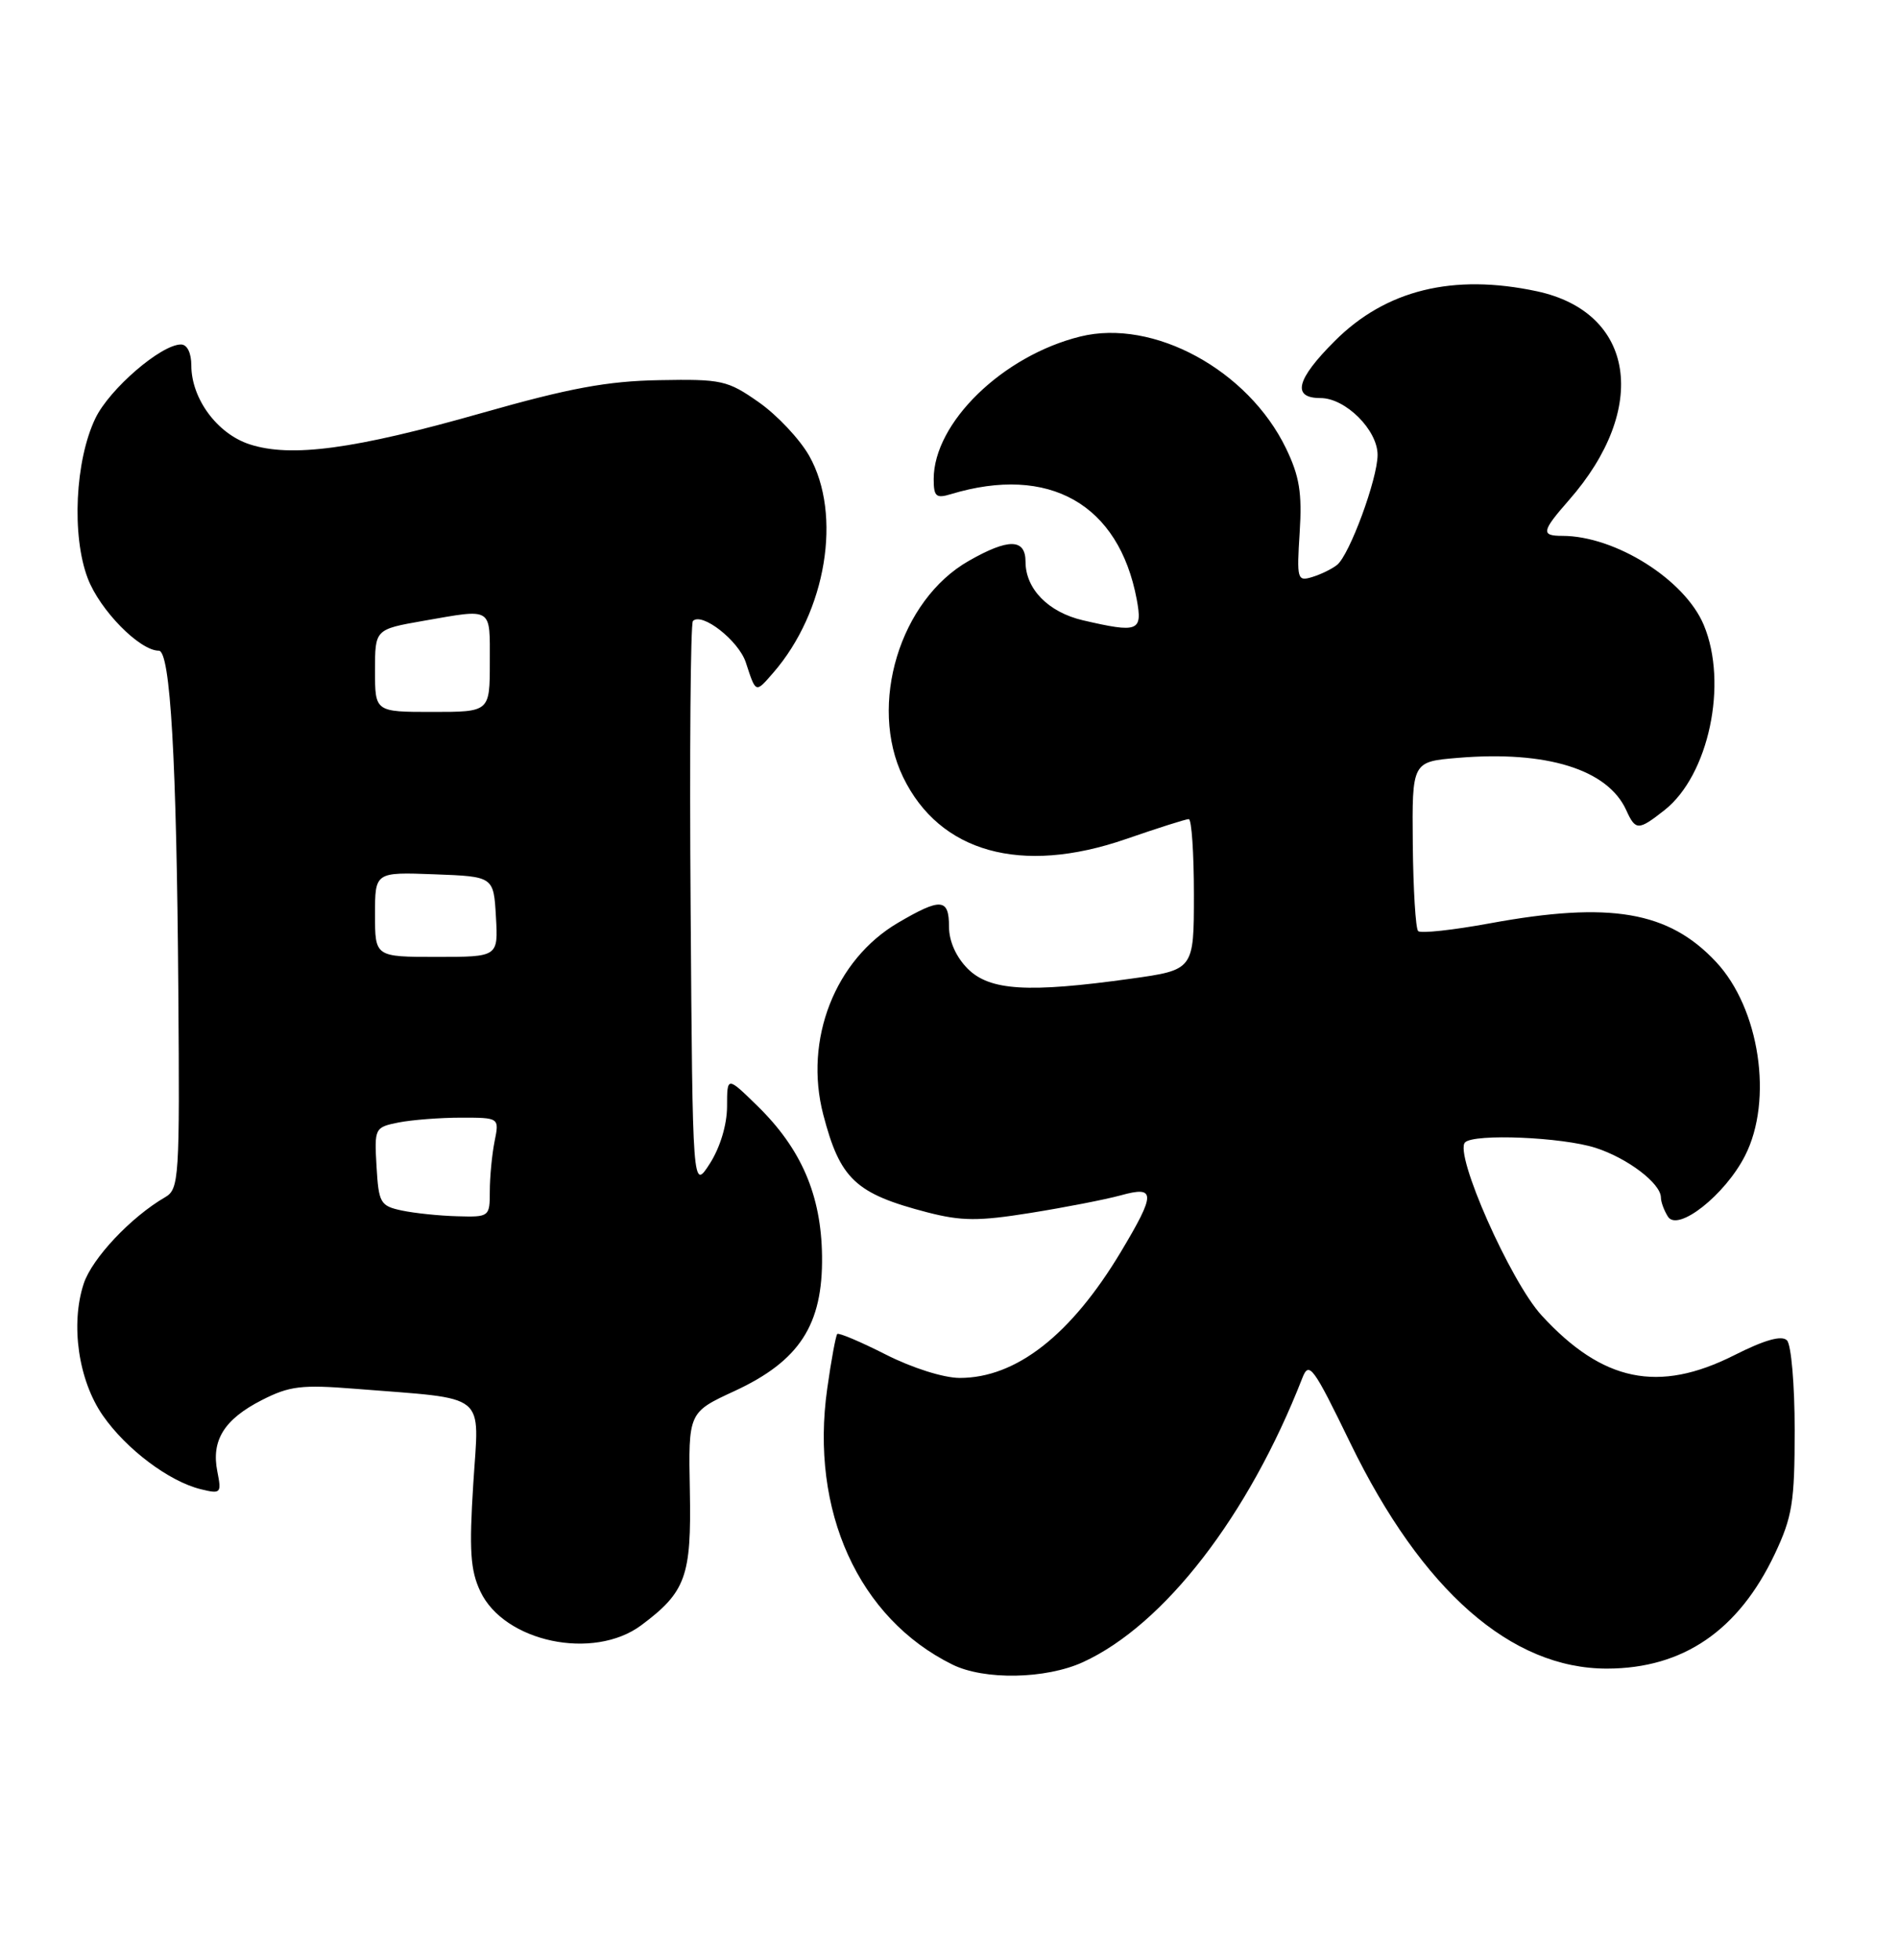 <?xml version="1.0" encoding="UTF-8" standalone="no"?>
<!DOCTYPE svg PUBLIC "-//W3C//DTD SVG 1.1//EN" "http://www.w3.org/Graphics/SVG/1.1/DTD/svg11.dtd" >
<svg xmlns="http://www.w3.org/2000/svg" xmlns:xlink="http://www.w3.org/1999/xlink" version="1.1" viewBox="0 0 248 256">
 <g >
 <path fill="currentColor"
d=" M 141.50 217.13 C 152.13 212.26 163.15 197.99 170.16 180.03 C 171.04 177.76 171.56 178.46 176.45 188.53 C 185.81 207.78 197.45 218.00 210.00 217.97 C 219.93 217.95 227.17 212.99 231.90 203.00 C 234.19 198.14 234.50 196.25 234.50 186.80 C 234.50 180.90 234.05 175.65 233.49 175.09 C 232.80 174.40 230.57 175.03 226.59 177.04 C 216.70 182.02 209.40 180.51 201.43 171.83 C 197.35 167.38 189.97 150.70 191.43 149.23 C 192.61 148.06 204.14 148.54 208.50 149.95 C 212.68 151.30 216.99 154.58 217.02 156.42 C 217.02 157.02 217.44 158.14 217.94 158.93 C 219.23 160.97 225.40 156.10 228.01 150.98 C 231.72 143.71 229.92 131.72 224.21 125.64 C 218.02 119.03 210.38 117.73 194.70 120.61 C 189.86 121.50 185.63 121.96 185.30 121.63 C 184.97 121.30 184.66 116.19 184.60 110.27 C 184.50 99.50 184.50 99.50 190.50 99.00 C 202.10 98.03 210.07 100.51 212.49 105.83 C 213.71 108.52 214.07 108.52 217.49 105.83 C 223.27 101.28 225.82 89.28 222.62 81.64 C 220.15 75.72 211.06 70.00 204.13 70.00 C 201.32 70.00 201.43 69.41 204.99 65.35 C 215.55 53.33 213.63 40.80 200.82 38.05 C 189.87 35.71 181.08 37.87 174.41 44.54 C 169.36 49.58 168.76 52.00 172.55 52.00 C 175.81 52.00 180.00 56.17 180.00 59.42 C 180.00 62.55 176.34 72.48 174.71 73.79 C 174.05 74.32 172.58 75.04 171.45 75.38 C 169.51 75.97 169.43 75.68 169.82 69.55 C 170.15 64.38 169.79 62.20 168.03 58.56 C 163.08 48.33 150.70 41.60 141.16 43.96 C 131.02 46.46 122.00 55.23 122.00 62.58 C 122.00 64.87 122.31 65.14 124.25 64.55 C 137.07 60.68 146.19 65.84 148.53 78.30 C 149.31 82.49 148.75 82.71 141.50 81.03 C 136.99 79.98 134.00 76.94 134.00 73.39 C 134.00 70.34 131.78 70.30 126.58 73.27 C 117.58 78.39 113.43 92.06 118.00 101.51 C 122.77 111.36 133.43 114.33 147.08 109.62 C 151.24 108.18 154.95 107.00 155.33 107.00 C 155.70 107.00 156.00 111.43 156.00 116.85 C 156.00 126.70 156.00 126.70 147.75 127.85 C 134.33 129.72 129.33 129.42 126.45 126.55 C 124.92 125.01 124.00 122.95 124.00 121.05 C 124.00 117.34 122.94 117.26 117.36 120.53 C 109.10 125.37 105.02 135.81 107.57 145.60 C 109.77 154.04 111.78 155.93 121.17 158.37 C 125.64 159.52 127.83 159.54 134.68 158.44 C 139.17 157.72 144.46 156.69 146.43 156.15 C 151.04 154.87 151.04 155.88 146.44 163.56 C 139.93 174.40 132.77 180.00 125.41 180.00 C 123.31 180.00 119.20 178.70 115.75 176.95 C 112.46 175.28 109.60 174.07 109.40 174.26 C 109.21 174.46 108.61 177.67 108.09 181.39 C 105.82 197.37 112.18 211.39 124.44 217.44 C 128.60 219.50 136.64 219.35 141.50 217.13 Z  M 83.80 212.30 C 89.61 207.96 90.35 205.93 90.14 194.79 C 89.94 184.50 89.94 184.50 95.98 181.71 C 104.47 177.78 107.53 173.06 107.41 164.07 C 107.31 156.12 104.70 150.07 98.97 144.47 C 95.00 140.59 95.00 140.59 95.00 144.55 C 94.99 146.93 94.10 149.89 92.75 152.00 C 90.50 155.50 90.50 155.50 90.24 118.60 C 90.09 98.30 90.23 81.44 90.54 81.12 C 91.73 79.94 96.51 83.69 97.45 86.53 C 98.78 90.60 98.70 90.57 101.03 87.89 C 107.97 79.91 110.07 67.22 105.73 59.54 C 104.49 57.36 101.53 54.21 99.14 52.54 C 95.06 49.68 94.30 49.51 86.15 49.66 C 79.35 49.78 74.39 50.70 63.00 53.94 C 46.28 58.70 37.99 59.81 32.58 58.03 C 28.37 56.64 25.01 52.08 25.00 47.75 C 25.00 46.11 24.46 45.00 23.65 45.00 C 21.05 45.00 14.32 50.80 12.47 54.63 C 9.81 60.15 9.34 69.99 11.47 75.56 C 13.06 79.72 18.25 85.00 20.75 85.00 C 22.26 85.00 23.08 99.18 23.30 129.39 C 23.49 153.97 23.40 155.33 21.58 156.39 C 17.12 158.97 12.03 164.38 10.94 167.68 C 9.19 172.99 10.24 180.30 13.43 184.90 C 16.49 189.31 22.10 193.53 26.25 194.54 C 28.86 195.18 28.96 195.07 28.40 192.23 C 27.58 188.15 29.30 185.40 34.22 182.89 C 37.83 181.05 39.40 180.86 46.43 181.42 C 64.00 182.83 62.60 181.70 61.84 193.83 C 61.29 202.52 61.46 205.13 62.76 207.88 C 65.88 214.51 77.55 216.96 83.80 212.30 Z  M 52.50 158.13 C 49.69 157.53 49.48 157.16 49.20 152.38 C 48.91 147.36 48.96 147.26 52.08 146.63 C 53.82 146.29 57.50 146.00 60.25 146.00 C 65.25 146.00 65.25 146.00 64.62 149.12 C 64.28 150.84 64.00 153.77 64.00 155.62 C 64.00 158.95 63.93 159.00 59.75 158.88 C 57.41 158.82 54.15 158.48 52.50 158.13 Z  M 49.00 119.46 C 49.00 113.92 49.00 113.92 56.75 114.21 C 64.50 114.50 64.50 114.50 64.80 119.75 C 65.10 125.00 65.10 125.00 57.05 125.00 C 49.00 125.00 49.00 125.00 49.00 119.46 Z  M 49.00 87.60 C 49.00 82.21 49.00 82.21 55.33 81.10 C 64.47 79.51 64.00 79.22 64.00 86.50 C 64.00 93.00 64.00 93.00 56.50 93.00 C 49.00 93.00 49.00 93.00 49.00 87.60 Z "/>
</g>
</svg>